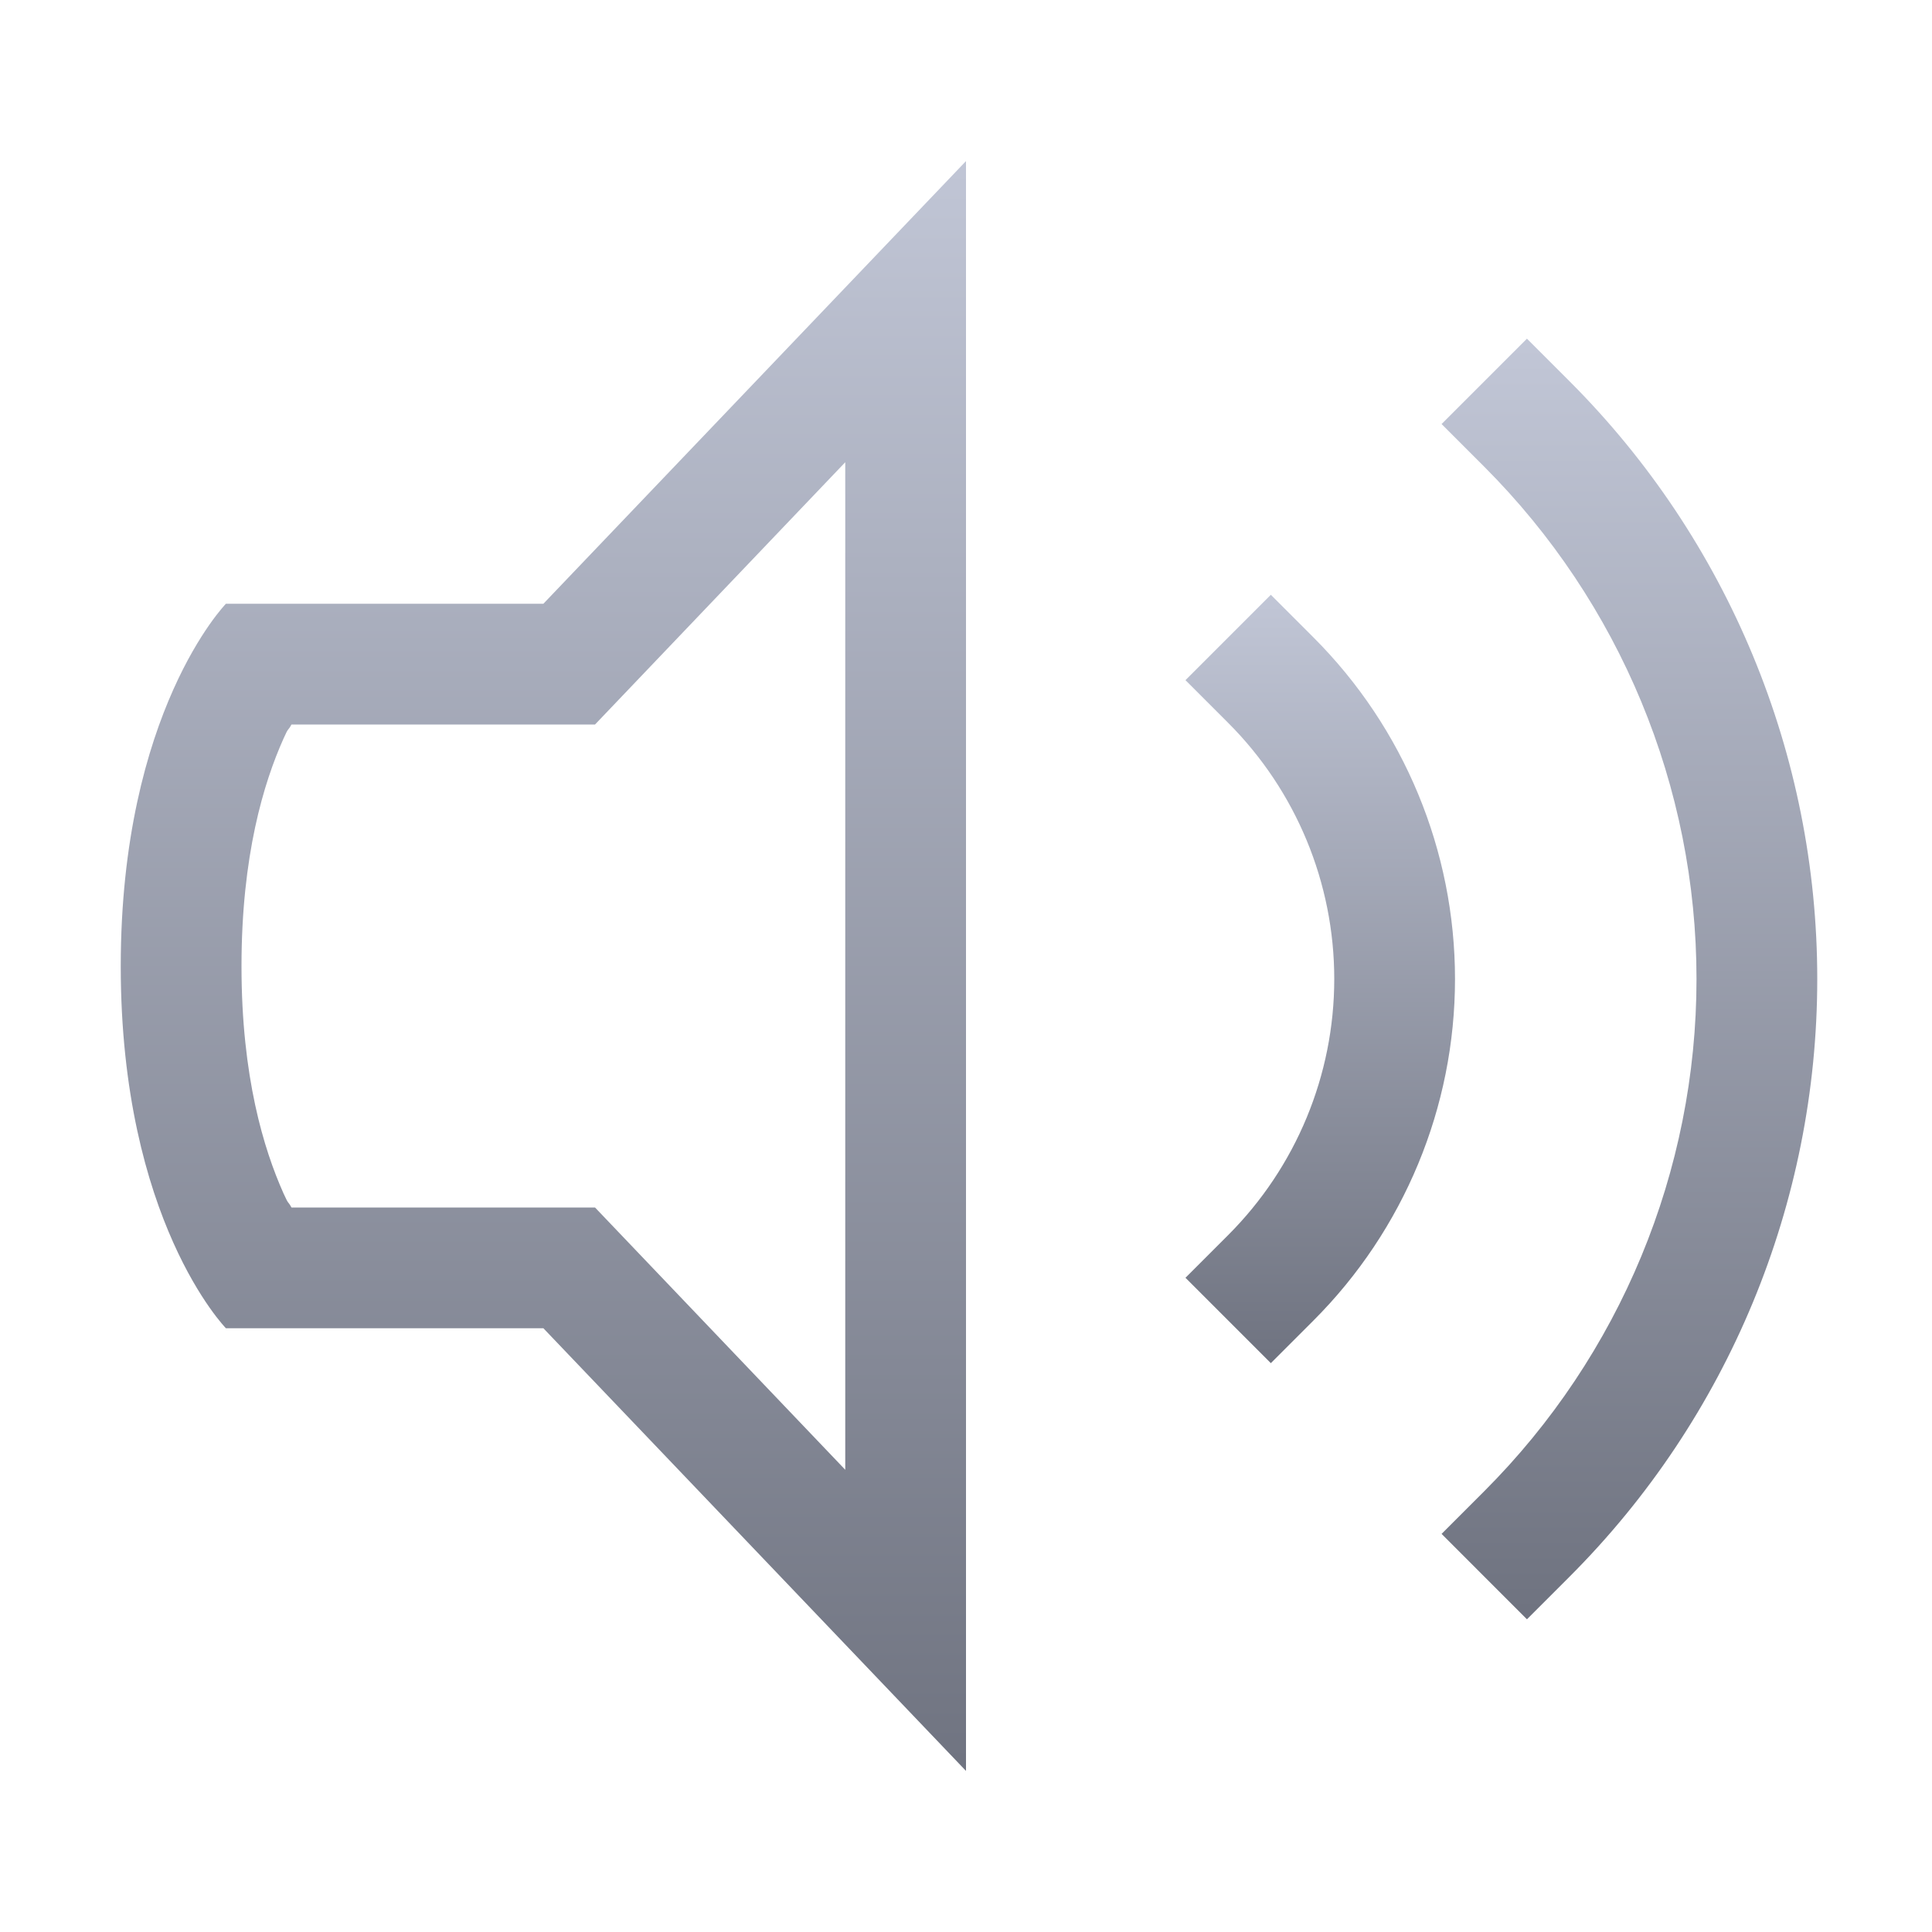 <svg xmlns="http://www.w3.org/2000/svg" xmlns:xlink="http://www.w3.org/1999/xlink" width="64" height="64" viewBox="0 0 64 64" version="1.1">
<defs>
<linearGradient id="linear0" gradientUnits="userSpaceOnUse" x1="0" y1="0" x2="0" y2="1" gradientTransform="matrix(28,0,0,53.328,4,5.336)">
<stop offset="0" style="stop-color:#c1c6d6;stop-opacity:1;"/>
<stop offset="1" style="stop-color:#6f7380;stop-opacity:1;"/>
</linearGradient>
<linearGradient id="linear1" gradientUnits="userSpaceOnUse" x1="0" y1="0" x2="0" y2="1" gradientTransform="matrix(8.93,0,0,25.453,39.27,19.703)">
<stop offset="0" style="stop-color:#c1c6d6;stop-opacity:1;"/>
<stop offset="1" style="stop-color:#6f7380;stop-opacity:1;"/>
</linearGradient>
<linearGradient id="linear2" gradientUnits="userSpaceOnUse" x1="0" y1="0" x2="0" y2="1" gradientTransform="matrix(12.445,0,0,42.422,47.754,11.219)">
<stop offset="0" style="stop-color:#c1c6d6;stop-opacity:1;"/>
<stop offset="1" style="stop-color:#6f7380;stop-opacity:1;"/>
</linearGradient>
</defs>
<g id="surface1">
<path style=" stroke:none;fill-rule:nonzero;fill:url(#linear0);" d="M 32 5.336 L 18 20 L 7.484 20 C 7.484 20 4 23.574 4 32.008 C 4 40.441 7.484 44 7.484 44 L 18 44 L 32 58.664 Z M 28 15.312 L 28 48.688 L 19.711 40 L 9.656 40 C 9.527 39.766 9.574 39.938 9.391 39.531 C 8.742 38.078 8 35.676 8 32.008 C 8 28.34 8.738 25.926 9.391 24.469 C 9.57 24.062 9.527 24.238 9.656 24 L 19.711 24 Z M 28 15.312 "/>
<path style=" stroke:none;fill-rule:nonzero;fill:url(#linear1);" d="M 42.098 19.703 L 39.27 22.531 L 40.684 23.945 C 42.934 26.195 44.199 29.246 44.199 32.43 C 44.199 35.613 42.934 38.664 40.684 40.914 L 39.27 42.328 L 42.098 45.156 L 43.512 43.742 C 46.512 40.742 48.199 36.672 48.199 32.43 C 48.199 28.188 46.512 24.117 43.512 21.117 Z M 42.098 19.703 "/>
<path style=" stroke:none;fill-rule:nonzero;fill:url(#linear2);" d="M 50.582 11.219 L 47.754 14.047 L 49.168 15.461 C 53.668 19.965 56.199 26.066 56.199 32.43 C 56.199 38.797 53.668 44.898 49.168 49.398 L 47.754 50.812 L 50.582 53.641 L 51.996 52.227 C 57.246 46.977 60.199 39.855 60.199 32.43 C 60.199 25.004 57.246 17.883 51.996 12.633 Z M 50.582 11.219 "/>
</g>
</svg>
